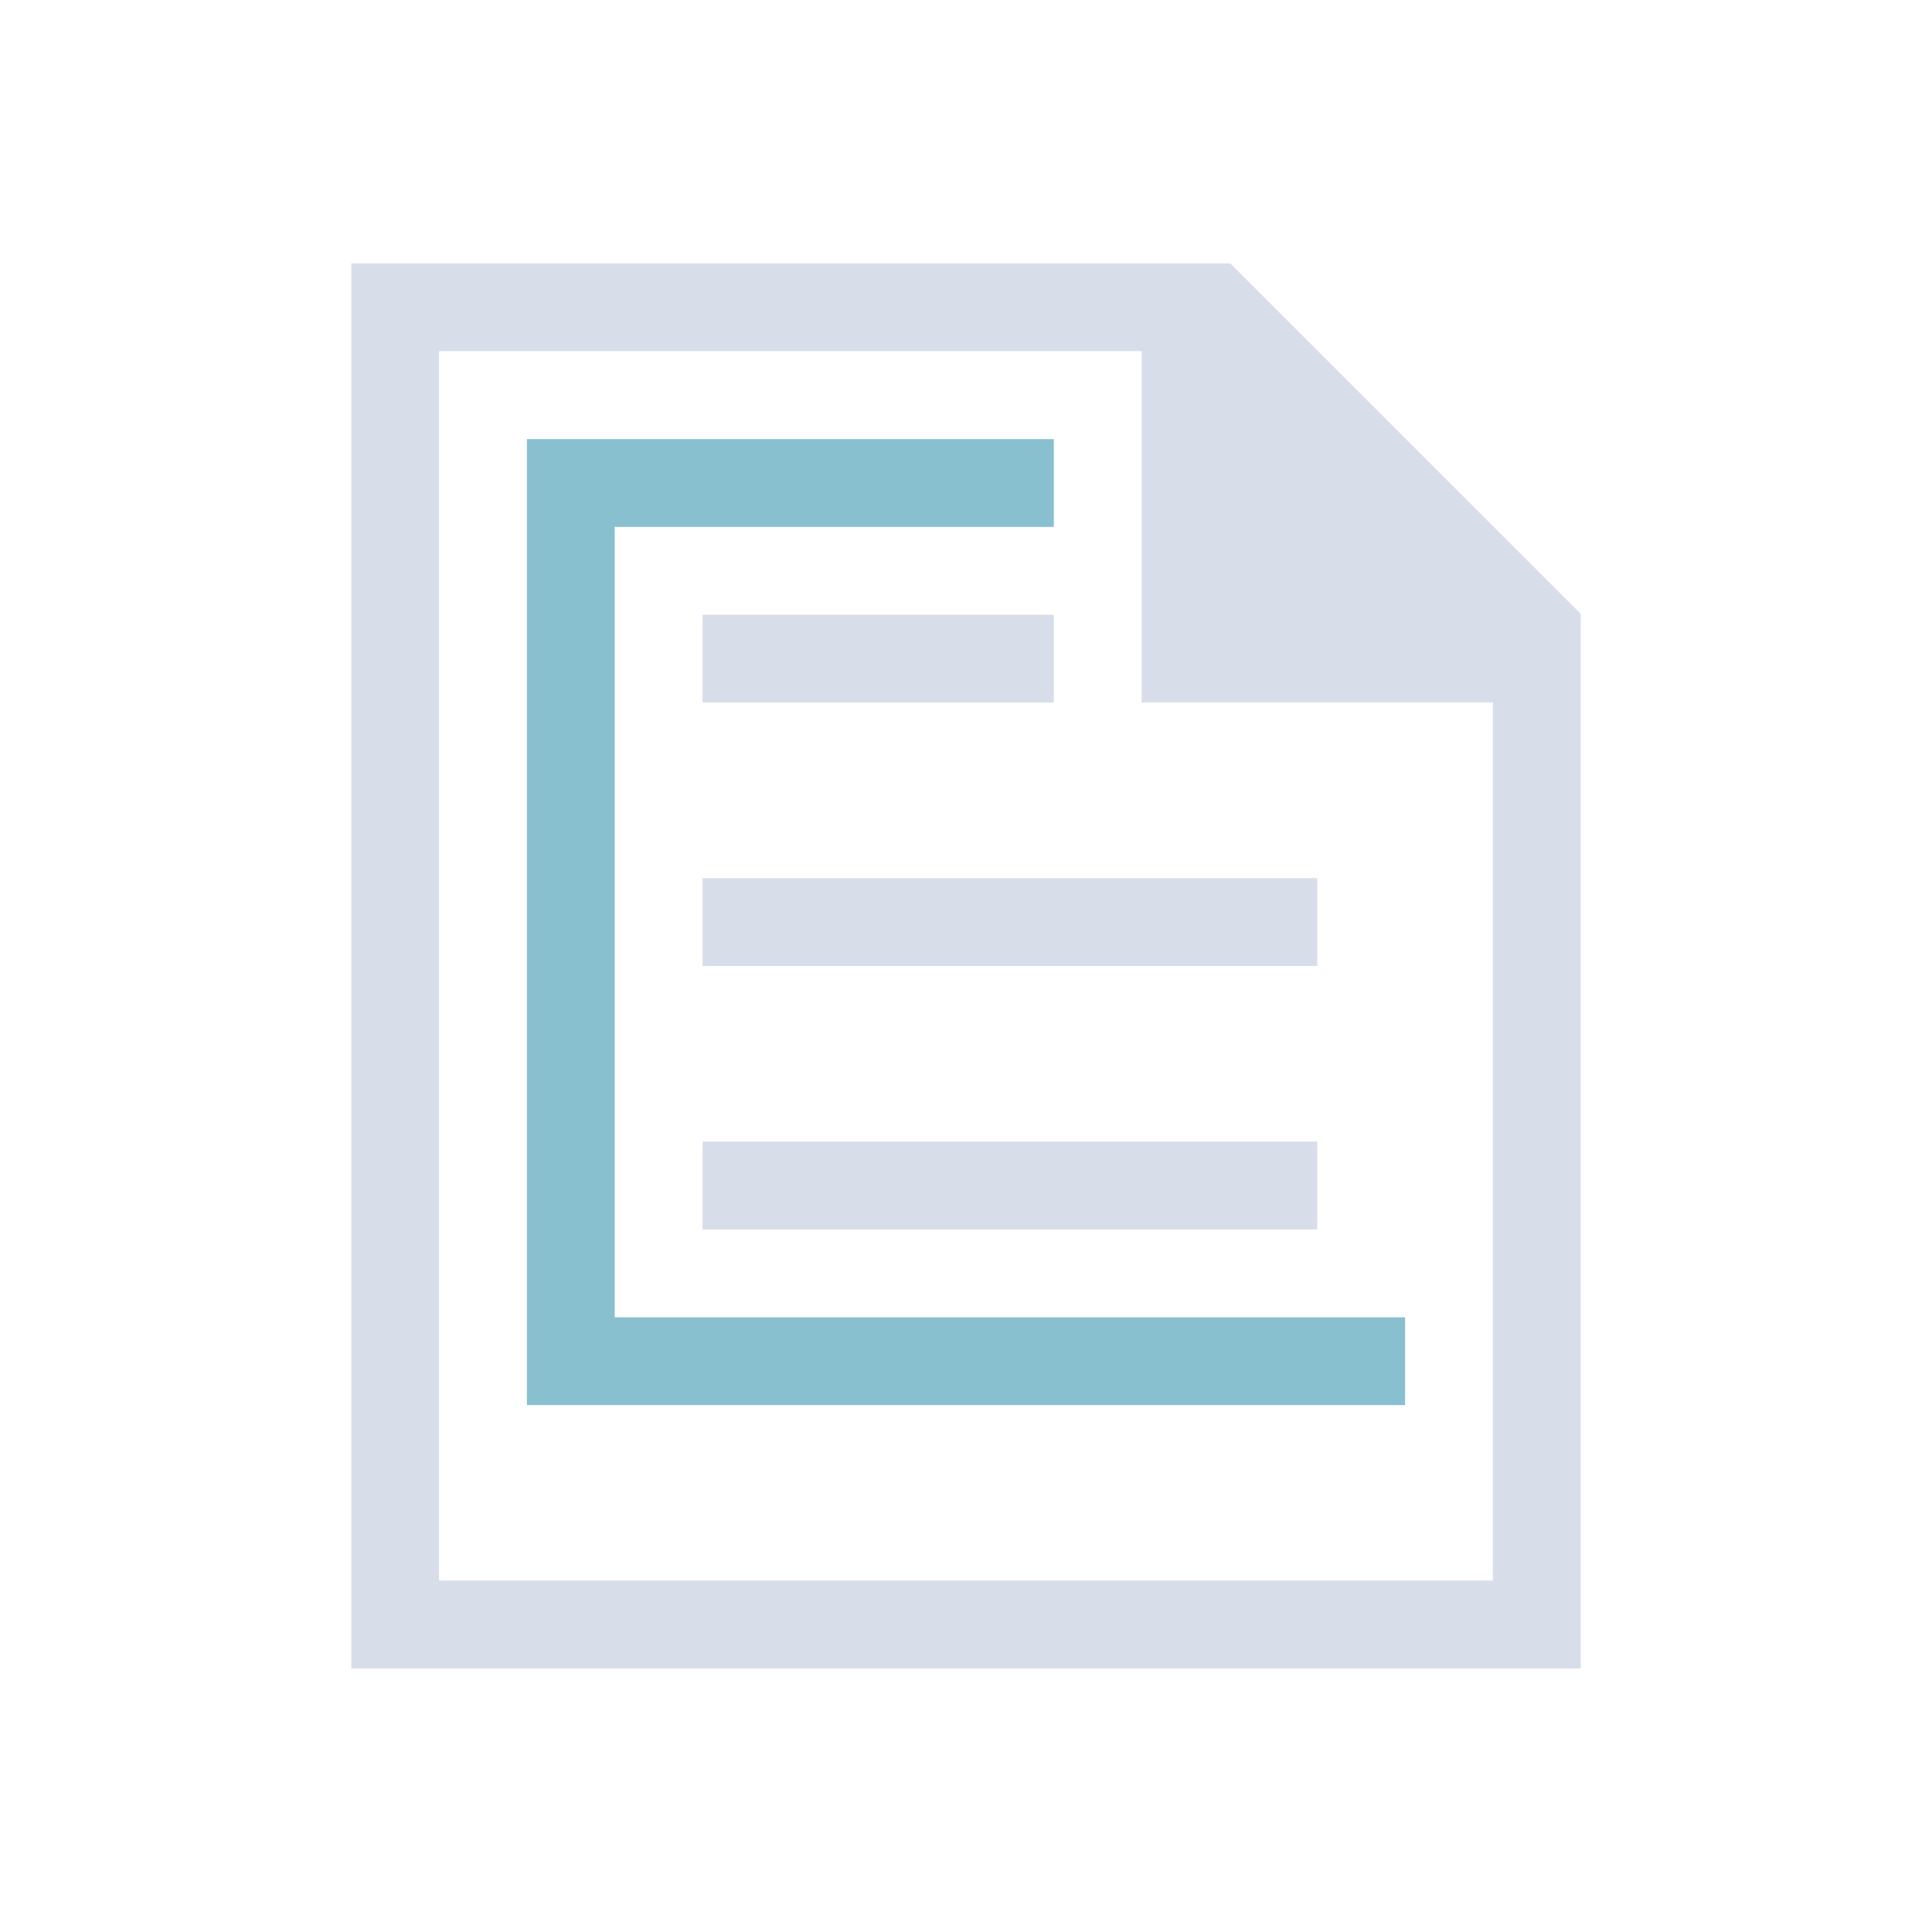 <!DOCTYPE svg>
<svg version="1.1" viewBox="0 0 22 22" xmlns="http://www.w3.org/2000/svg">
 <defs>
  <style id="current-color-scheme" type="text/css">
   .ColorScheme-Text { color:#d8dee9; } .ColorScheme-Highlight { color:#88c0d0; } .ColorScheme-NeutralText { color:#d08770; } .ColorScheme-PositiveText { color:#a3be8c; } .ColorScheme-NegativeText { color:#bf616a; }
  </style>
 </defs>
 <path class="ColorScheme-Text" d="m4 19v-16.002h10v0.01l0.008-0.01 3.992 3.992v12.01h-14zm1-1.002h12v-10h-4v-4h-8v14zm3-3.998v-1h7v1h-7zm0-3v-1h7v1h-7zm0-3v-1h4v1h-4z" fill="currentColor"/>
 <path class="ColorScheme-Highlight" d="m6 16v-11h6v1h-5v9h9v1h-10z" fill="currentColor"/>
</svg>
